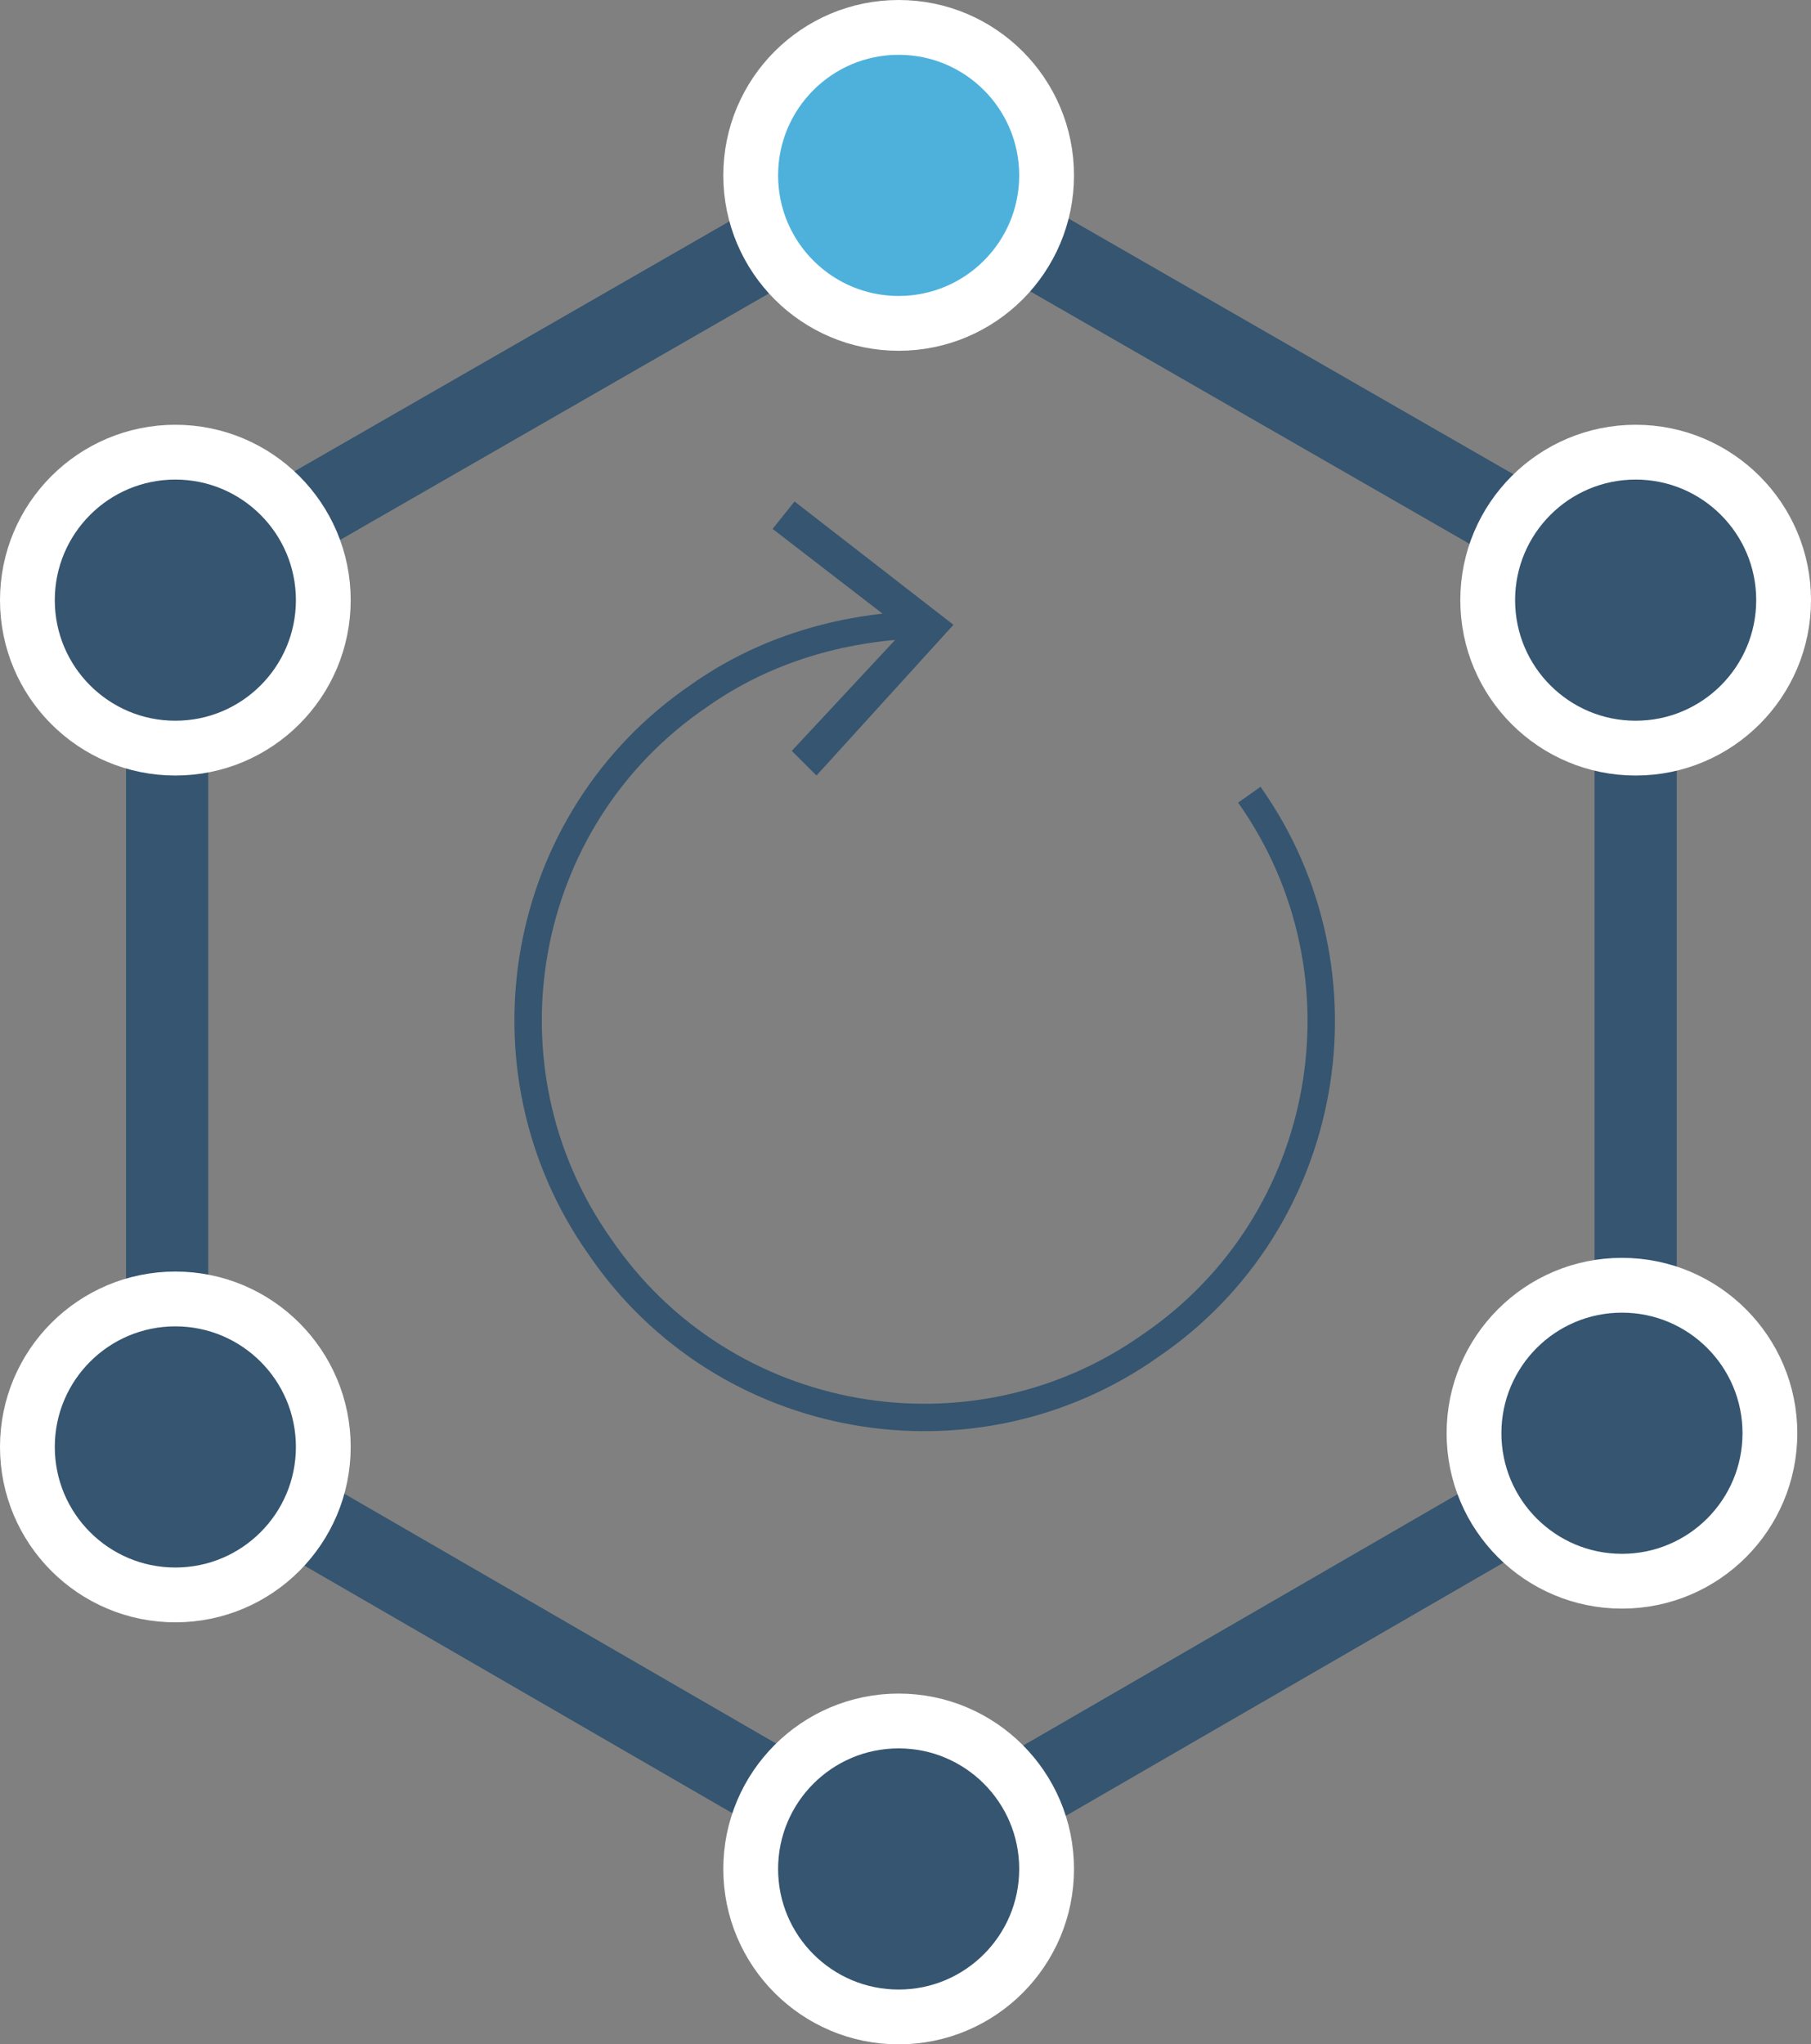 <?xml version="1.0" encoding="utf-8"?>
<!-- Generator: Adobe Illustrator 18.1.0, SVG Export Plug-In . SVG Version: 6.00 Build 0)  -->
<!DOCTYPE svg PUBLIC "-//W3C//DTD SVG 1.1//EN" "http://www.w3.org/Graphics/SVG/1.1/DTD/svg11.dtd">
<svg version="1.1" id="Layer_1" xmlns="http://www.w3.org/2000/svg" xmlns:xlink="http://www.w3.org/1999/xlink" x="0px" y="0px"
	 viewBox="0 0 66.1 74.6" width="66.1" height="74.6" enable-background="new 0 0 66.1 74.6" xml:space="preserve">
<rect x="0" y="0" width="66.1" height="74.6" fill="#808080" stroke="none"/>
<g>
	<polygon fill="none" stroke="#355570" stroke-width="3" stroke-miterlimit="10" points="6.1,21.6 32.9,6.2 59.7,21.6 59.7,52.5 
		32.9,68 6.1,52.5 	"/>
	<circle fill="#355570" stroke="#FFFFFF" stroke-width="2" stroke-miterlimit="10" cx="6.4" cy="21.9" r="5.4"/>
	<circle fill="#355570" stroke="#FFFFFF" stroke-width="2" stroke-miterlimit="10" cx="6.4" cy="52.8" r="5.4"/>
	<circle fill="#355570" stroke="#FFFFFF" stroke-width="2" stroke-miterlimit="10" cx="32.8" cy="68.2" r="5.4"/>
	<circle fill="#355570" stroke="#FFFFFF" stroke-width="2" stroke-miterlimit="10" cx="59.2" cy="52.3" r="5.4"/>
	<circle fill="#355570" stroke="#FFFFFF" stroke-width="2" stroke-miterlimit="10" cx="59.7" cy="21.9" r="5.4"/>
	<circle fill="#4DB1DC" stroke="#FFFFFF" stroke-width="2" stroke-miterlimit="10" cx="32.8" cy="6.4" r="5.4"/>
	<g>
		<g>
			<path fill="none" stroke="#355570" stroke-miterlimit="10" d="M45.6,29c4.6,6.5,3,15.6-3.6,20.1c-6.5,4.6-15.6,3-20.1-3.6
				c-4.6-6.5-3-15.6,3.6-20.1c2.4-1.7,5.2-2.5,8-2.6"/>
			<g>
				<polygon fill="#355570" points="29.8,28.3 28.9,27.4 33,23 28.2,19.3 29,18.3 34.8,22.8 				"/>
			</g>
		</g>
	</g>
</g>
</svg>
